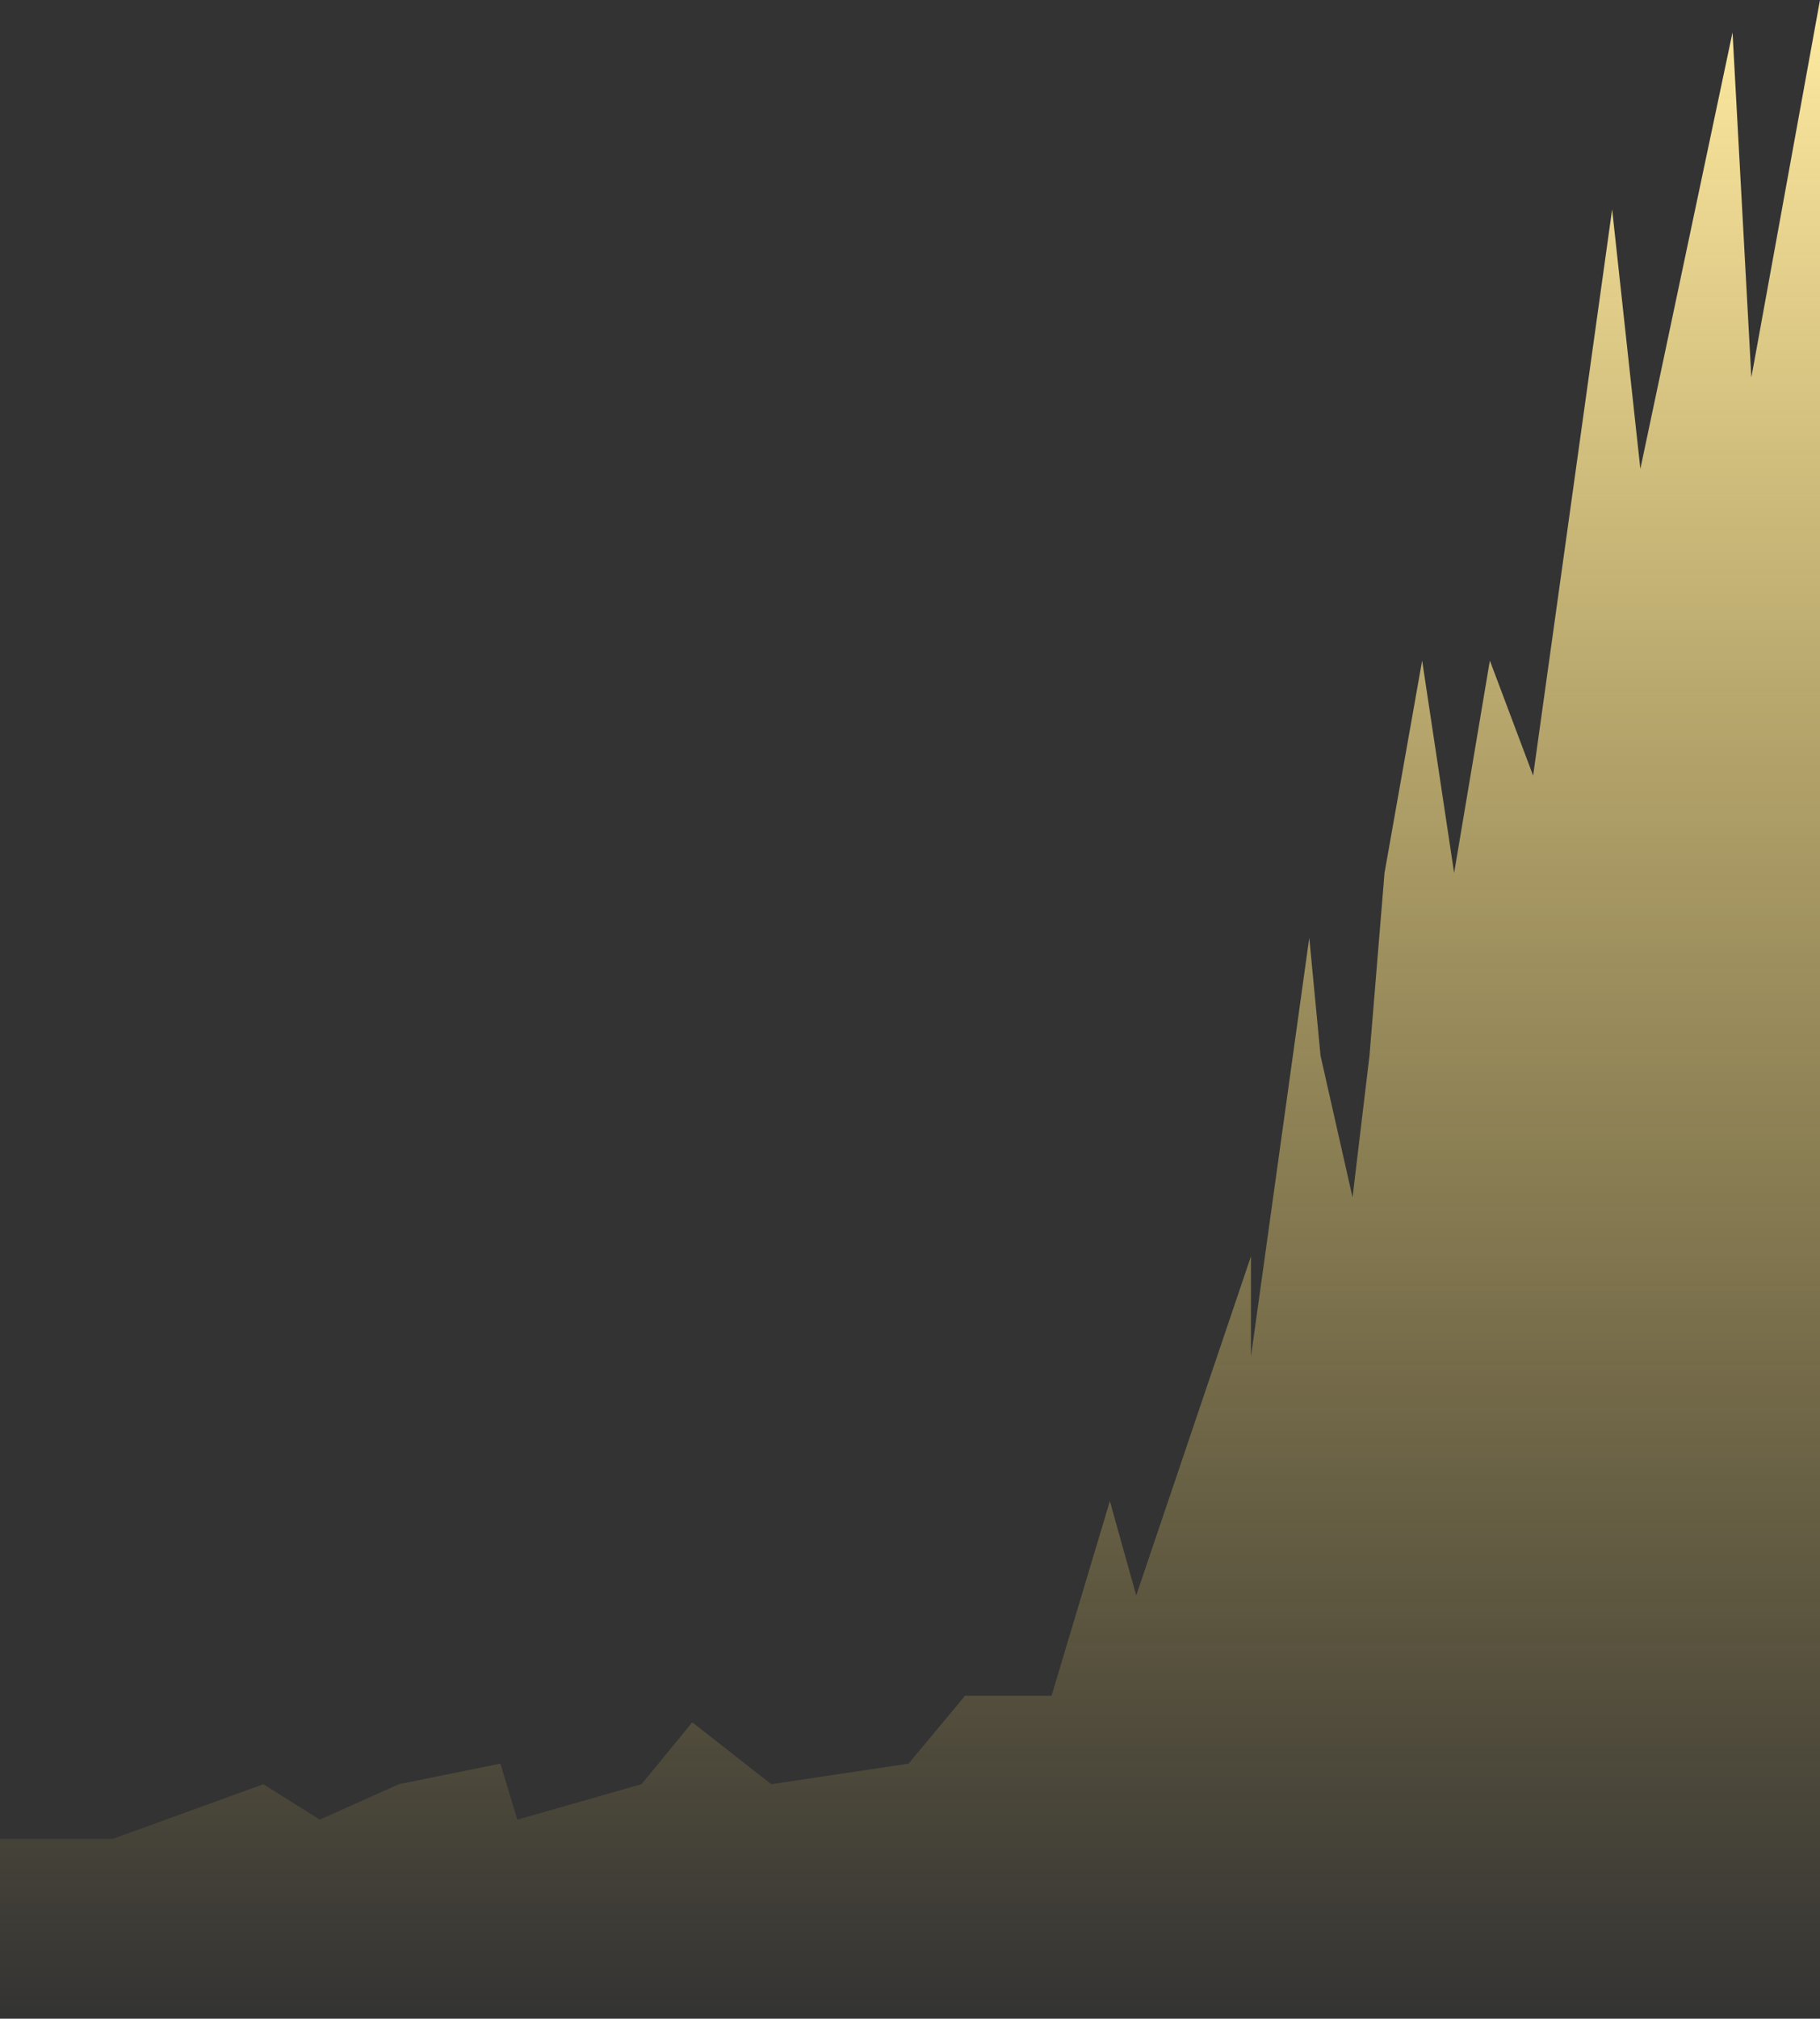 <svg width="359" height="398" viewBox="0 0 359 398" fill="none" xmlns="http://www.w3.org/2000/svg">
<rect x="0" y="0" width="359" height="398" fill="#333333" stroke="none"/>
<path d="M359 398V139.547V0L345.456 74.425L341.746 6.396L323.564 92.45L317.998 41.283L302.413 152.92L293.879 130.244L286.829 172.108L280.521 130.244L273.1 172.108L270.131 208.158L266.792 236.067L260.484 208.158L258.257 184.9L246.755 267.465V247.696L224.12 314.562L218.925 295.956L207.422 334.332H190.353L179.222 347.705L152.134 351.775L136.55 339.565L126.531 351.775L102.041 358.752L98.702 347.705L78.665 351.775L63.08 358.752L51.948 351.775L22.264 362.532H0V398H359Z" fill="url(#paint0_linear_963_2336)"/>
<defs>
<linearGradient id="paint0_linear_963_2336" x1="240.91" y1="0" x2="240.91" y2="398" gradientUnits="userSpaceOnUse">
<stop stop-color="#FFEAA1"/>
<stop offset="1" stop-color="#FFDD65" stop-opacity="0"/>
<stop offset="1" stop-color="#FFE794" stop-opacity="0"/>
</linearGradient>
</defs>
</svg>
